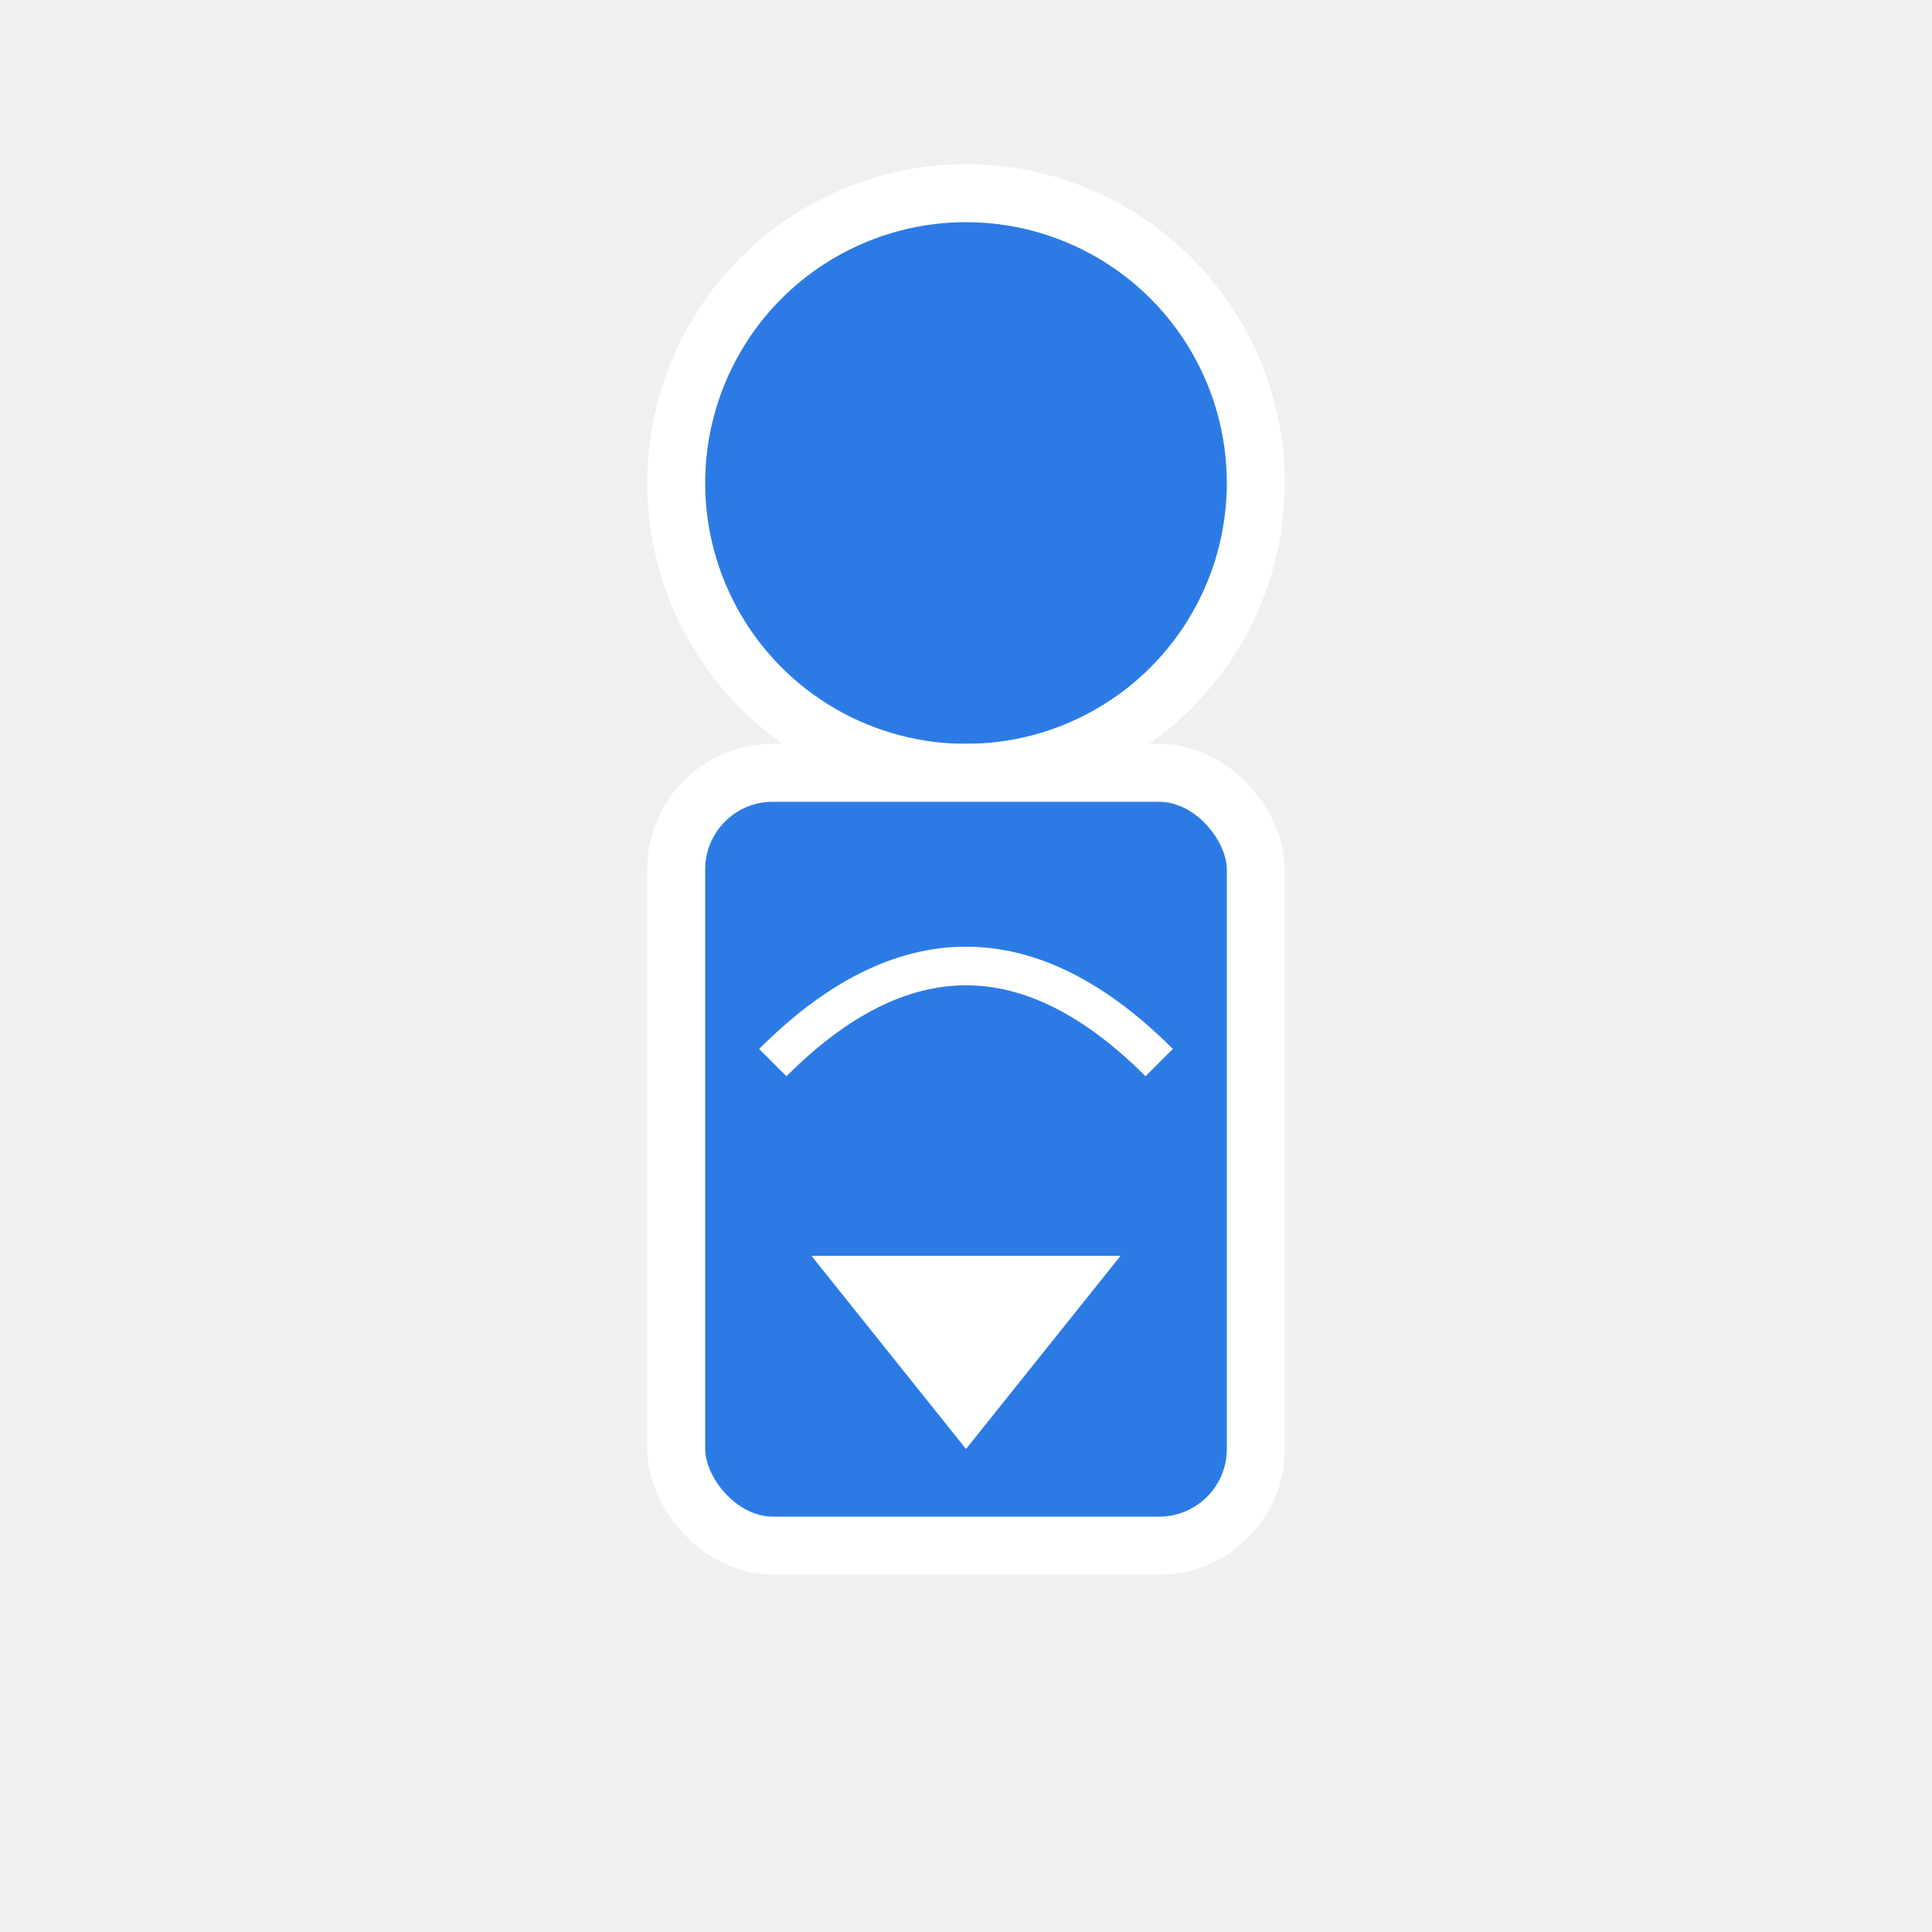 <svg xmlns="http://www.w3.org/2000/svg" viewBox="0 0 100 100">
  <rect width="100" height="100" fill="#f0f0f0" />
  <g transform="translate(50 50)">
    <circle r="15" cy="-25" fill="#2c7be5" stroke="#fff" stroke-width="3"/>
    <rect x="-15" y="-10" width="30" height="40" fill="#2c7be5" rx="5" stroke="#fff" stroke-width="3"/>
    <path d="M-10 5 Q0 -5 10 5" fill="none" stroke="#fff" stroke-width="2"/>
    <path d="M-8 15 L8 15 L0 25 Z" fill="#fff"/>
  </g>
</svg>